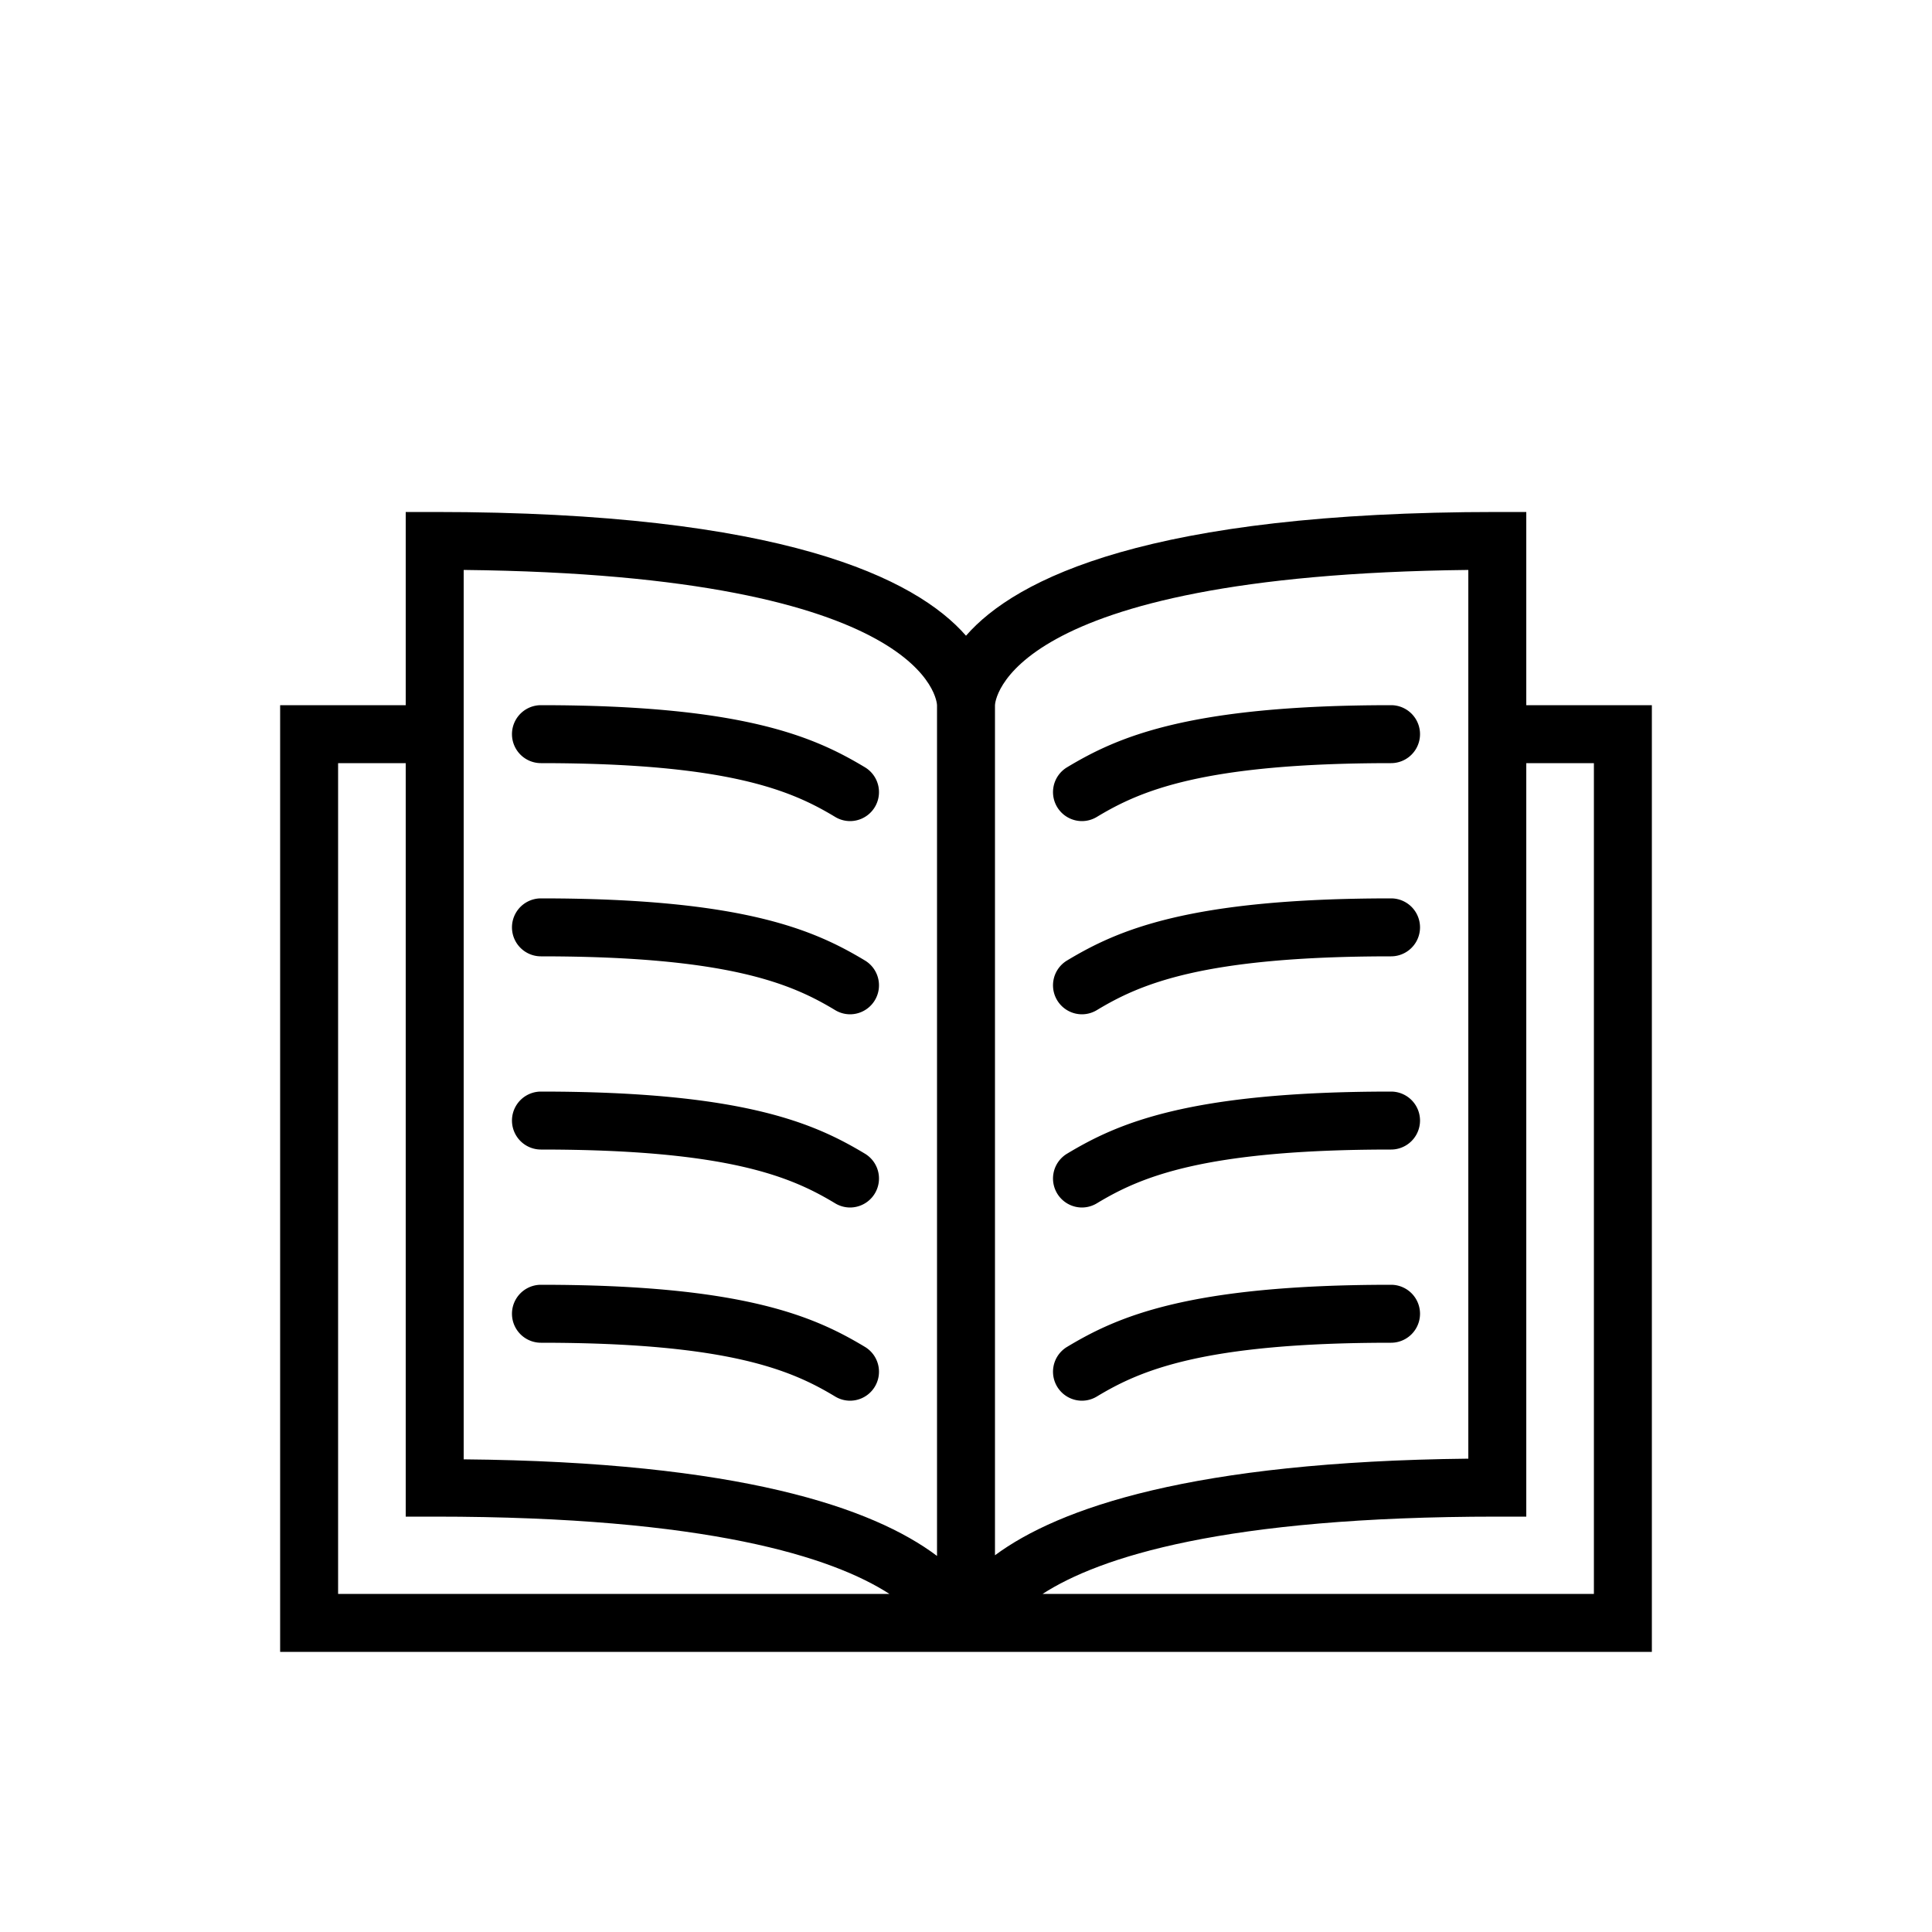 <svg xmlns="http://www.w3.org/2000/svg" viewBox="0 0 200 200"><g id="education"><path d="M97,171h0Z"/><path d="M97,171h0Z"/><path d="M158,73V53h-3c-36,0-49.82,6.87-55,12.81C94.82,59.87,81,53,45,53H42V73H29v98H171V73Zm-55,0c0-.14.57-13.46,49-14v92c-28.54.31-42.36,5.09-49,10ZM48,59c48.43.52,49,13.84,49,14v88.07c-6.64-5-20.46-9.74-49-10ZM35,165V79h7v78h3c28.29,0,41.19,4.2,47.07,8Zm130,0H107.93c5.88-3.8,18.78-8,47.07-8h3V79h7Z"/><path d="M88,85a3,3,0,0,1-1.54-.43C82,81.88,75.53,79,56,79a3,3,0,0,1,0-6c21.07,0,28.36,3.32,33.54,6.43A3,3,0,0,1,88,85Z"/><path d="M88,105a3,3,0,0,1-1.54-.43C82,101.88,75.53,99,56,99a3,3,0,0,1,0-6c21.07,0,28.36,3.32,33.54,6.43A3,3,0,0,1,88,105Z"/><path d="M88,125a3,3,0,0,1-1.54-.43C82,121.88,75.53,119,56,119a3,3,0,0,1,0-6c21.07,0,28.36,3.32,33.54,6.43A3,3,0,0,1,88,125Z"/><path d="M88,145a3,3,0,0,1-1.54-.43C82,141.88,75.53,139,56,139a3,3,0,0,1,0-6c21.07,0,28.36,3.32,33.54,6.43A3,3,0,0,1,88,145Z"/><path d="M112,85a3,3,0,0,1-1.54-5.57C115.64,76.32,122.93,73,144,73a3,3,0,0,1,0,6c-19.53,0-26,2.88-30.46,5.57A3,3,0,0,1,112,85Z"/><path d="M112,105a3,3,0,0,1-1.54-5.57C115.64,96.32,122.93,93,144,93a3,3,0,0,1,0,6c-19.53,0-26,2.88-30.46,5.57A3,3,0,0,1,112,105Z"/><path d="M112,125a3,3,0,0,1-1.54-5.57c5.18-3.11,12.47-6.43,33.54-6.43a3,3,0,0,1,0,6c-19.53,0-26,2.88-30.46,5.57A3,3,0,0,1,112,125Z"/><path d="M112,145a3,3,0,0,1-1.54-5.57c5.18-3.11,12.47-6.43,33.54-6.43a3,3,0,0,1,0,6c-19.53,0-26,2.88-30.46,5.57A3,3,0,0,1,112,145Z"/></g></svg>